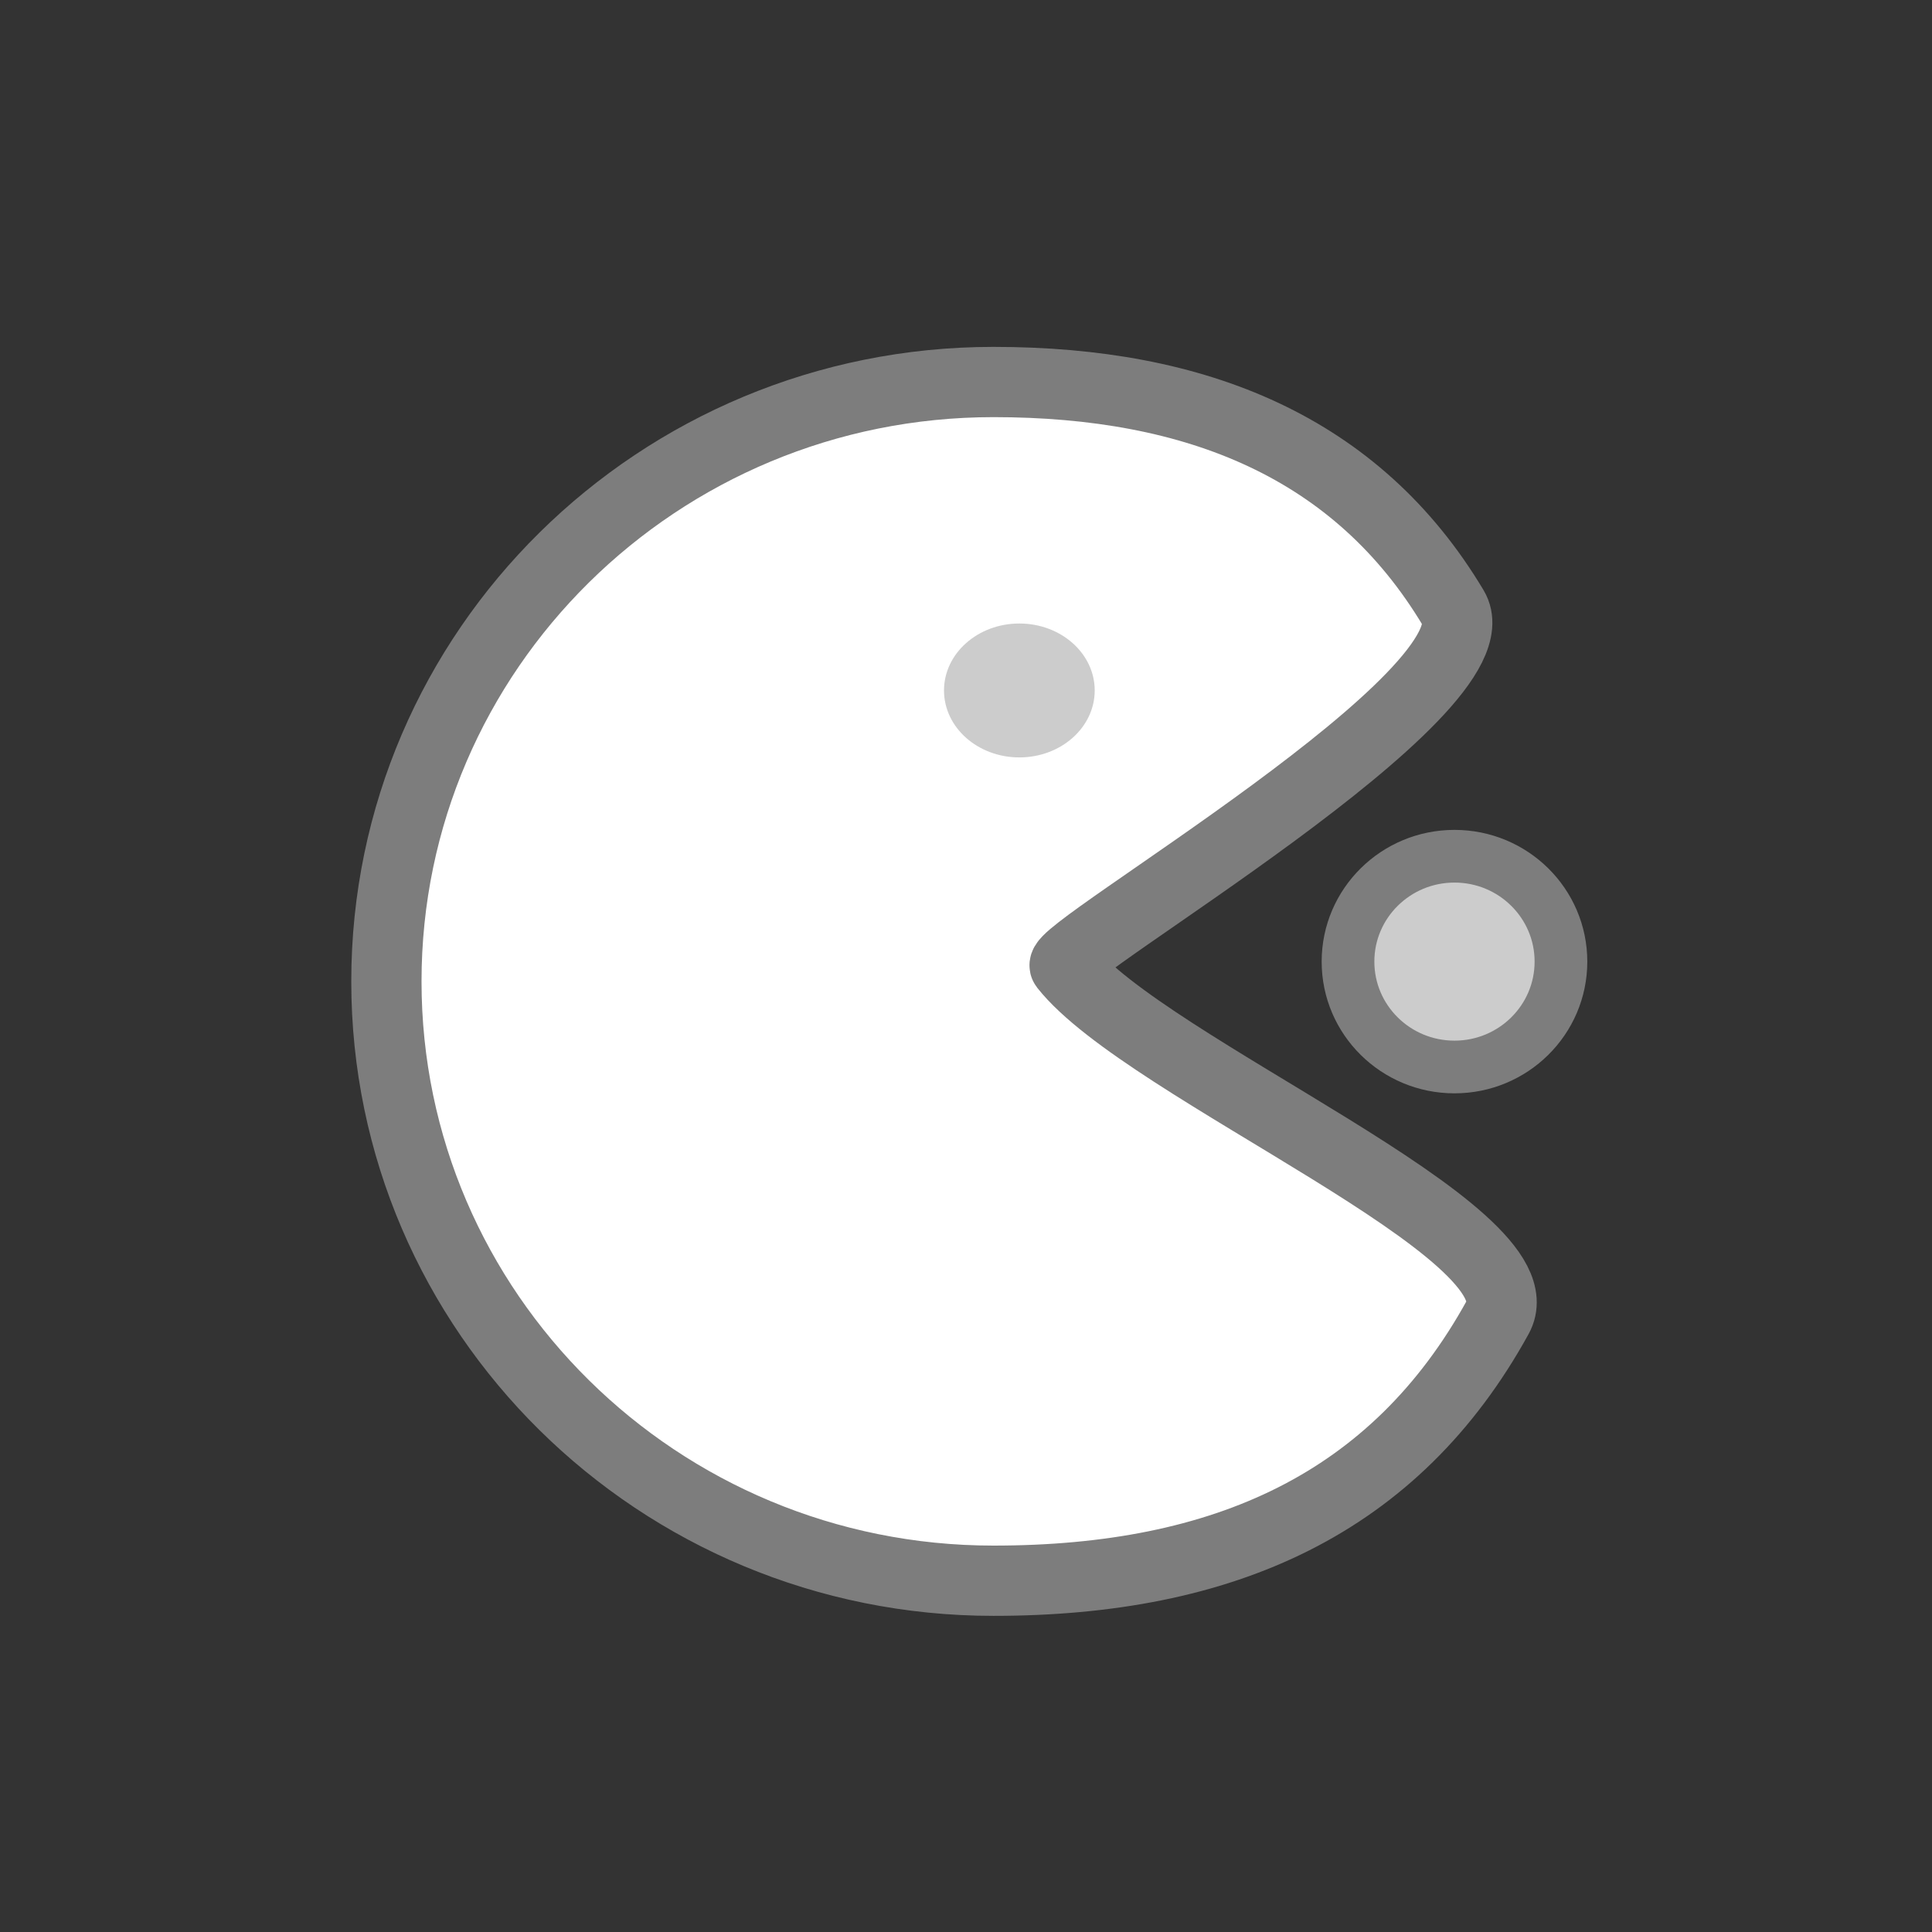<?xml version="1.0" encoding="utf-8"?>
<!-- Generator: Adobe Illustrator 16.0.0, SVG Export Plug-In . SVG Version: 6.00 Build 0)  -->
<!DOCTYPE svg PUBLIC "-//W3C//DTD SVG 1.1//EN" "http://www.w3.org/Graphics/SVG/1.1/DTD/svg11.dtd">
<svg version="1.1" id="Layer_2" xmlns="http://www.w3.org/2000/svg" xmlns:xlink="http://www.w3.org/1999/xlink" x="0px" y="0px"
	 width="55px" height="55px" viewBox="0 0 55 55" enable-background="new 0 0 55 55" xml:space="preserve">
<rect x="0" y="0" width="55" height="55" fill="#333333" stroke="none"/>
<path fill="#FFFFFF" stroke="#7D7D7D" stroke-width="2" stroke-miterlimit="10" d="M30.313,27.5
	c2.313,2.938,13.657,7.577,12.327,9.995C39.714,42.813,34.843,45,28.281,45C18.737,45,11,37.359,11,27.938
	c0-9.424,7.737-17.063,17.281-17.063c5.79,0,10.357,1.857,13.094,6.438C42.792,19.685,29.988,27.088,30.313,27.5z"/>
<ellipse fill="#CCCCCC" cx="29.019" cy="19.656" rx="2.145" ry="1.906"/>
<ellipse fill="#CCCCCC" stroke="#7D7D7D" stroke-width="1.5" stroke-miterlimit="10" cx="41.406" cy="27.375" rx="3.031" ry="3"/>
</svg>
